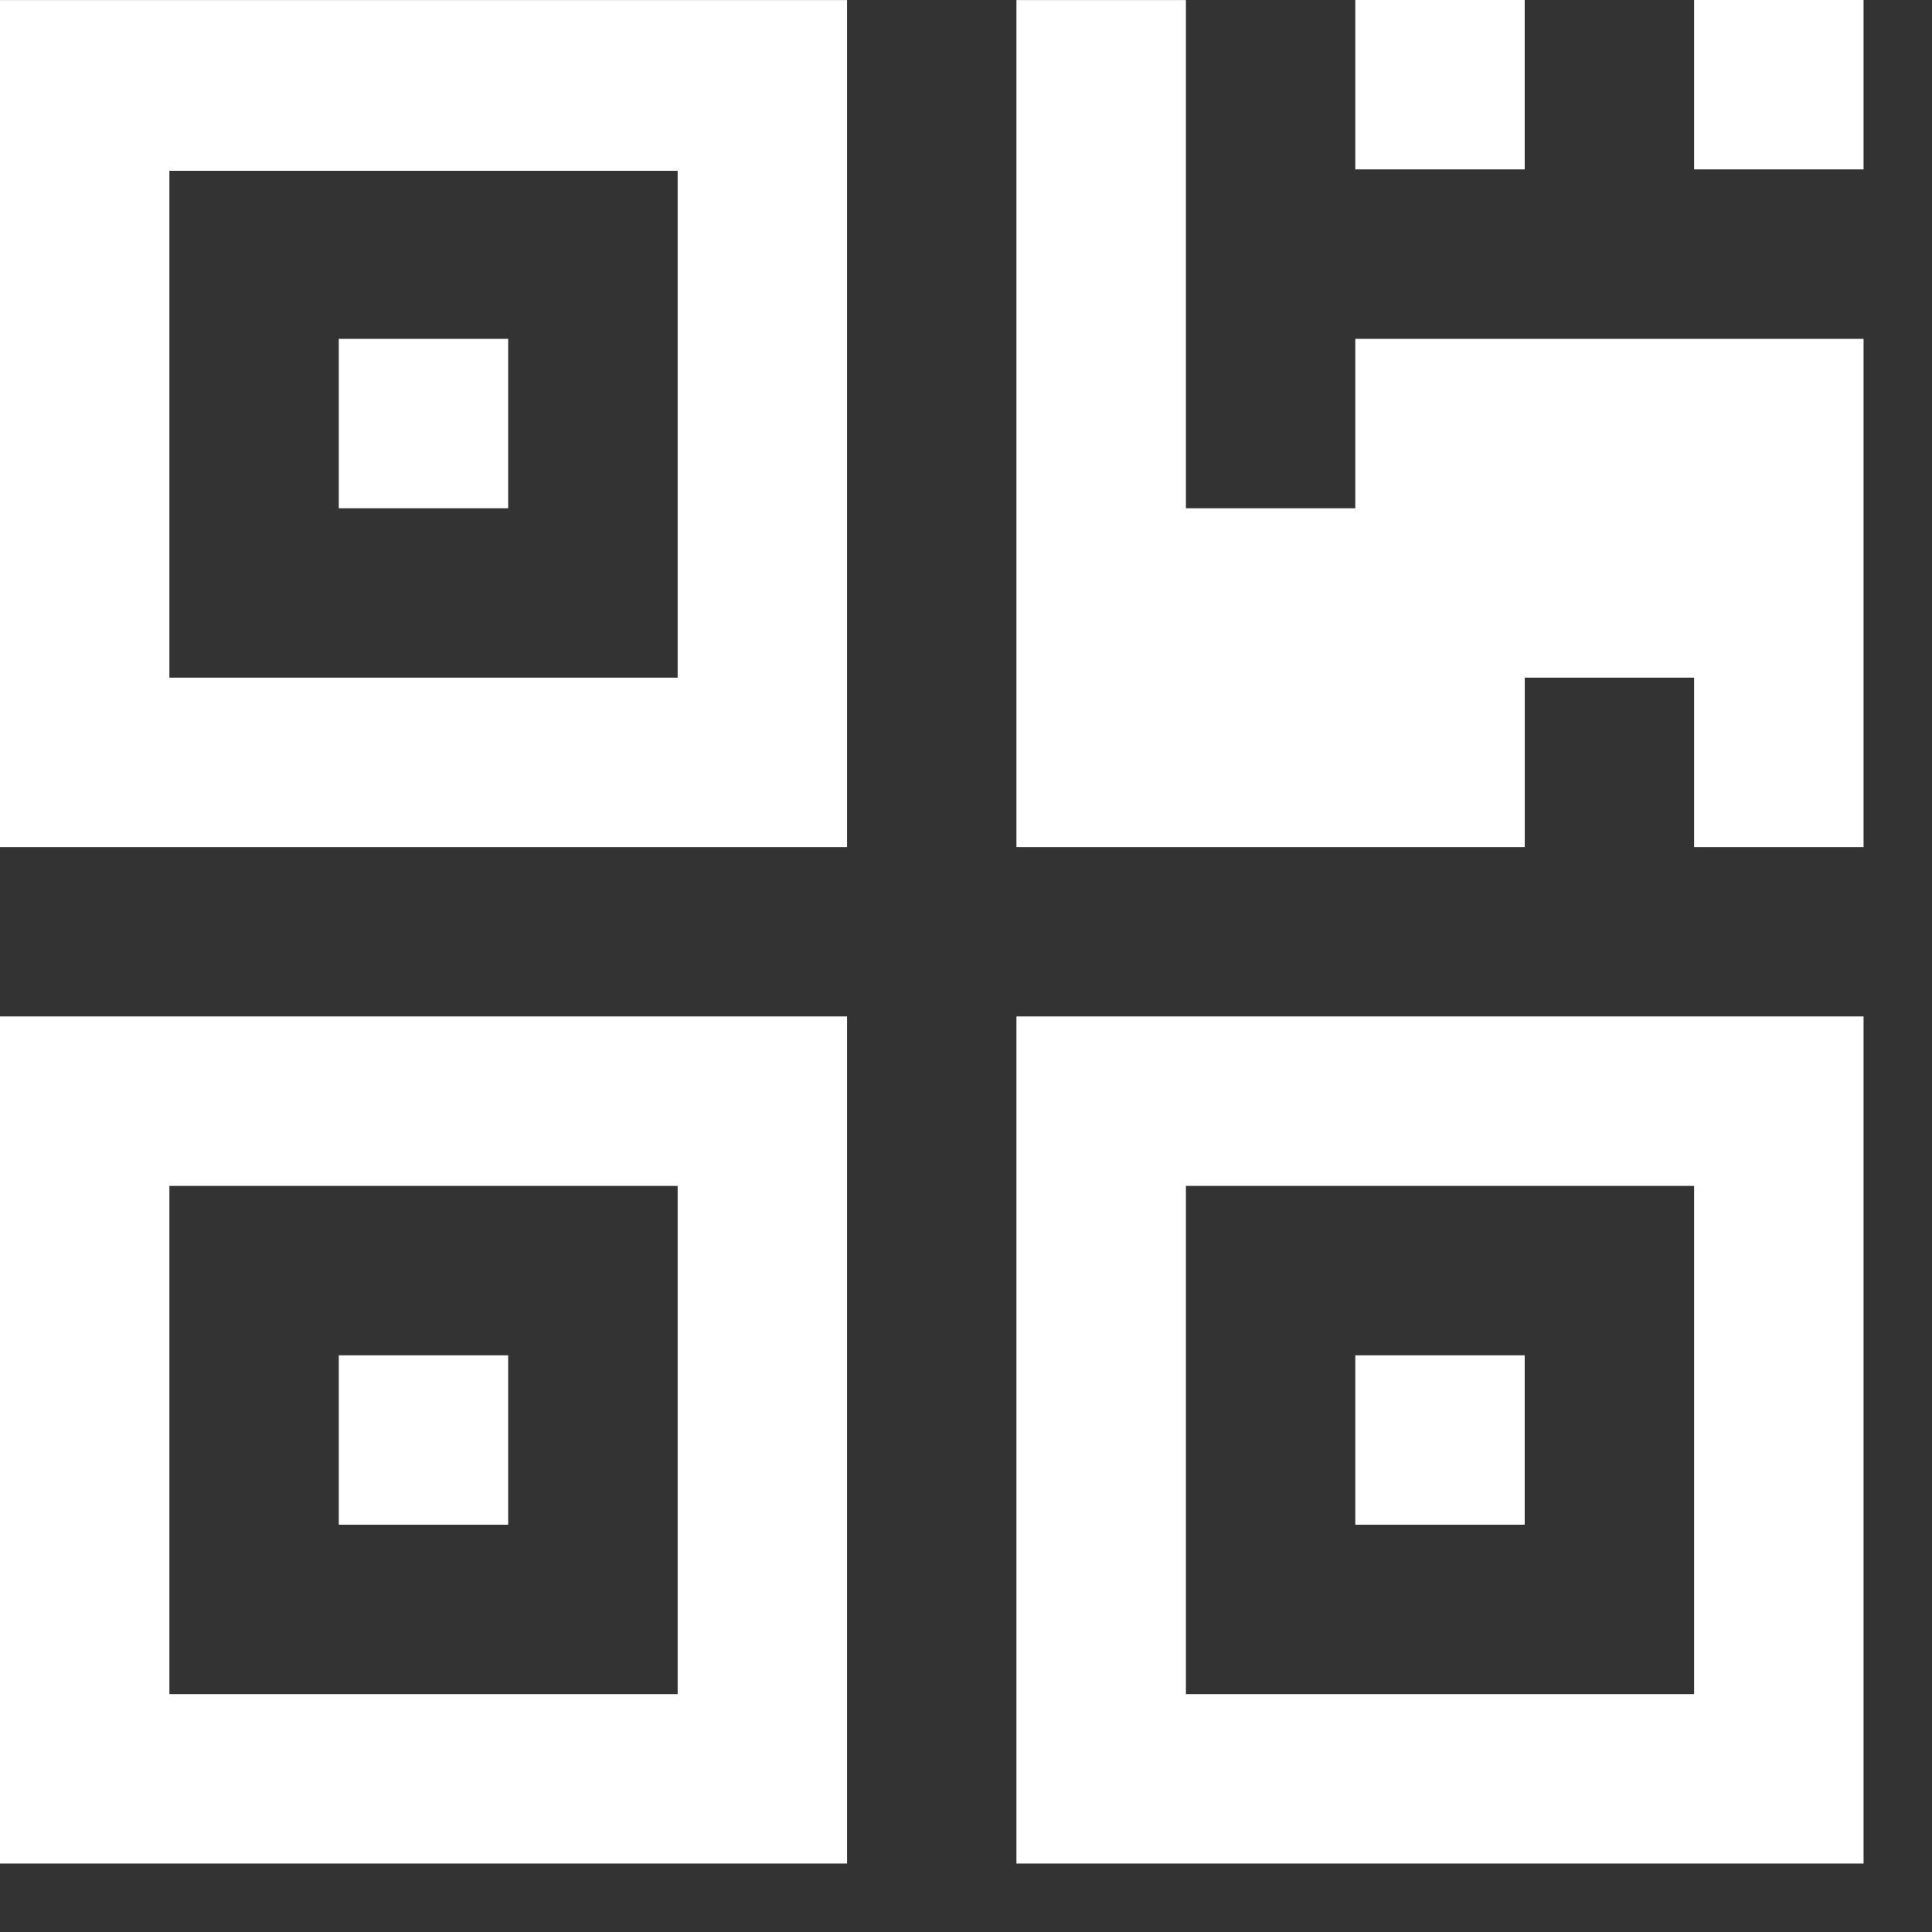 <svg width="28" height="28" viewBox="0 0 28 28" fill="none" xmlns="http://www.w3.org/2000/svg">
<rect x="0" y="0" width="28" height="28" fill="#333333" stroke="none"/>
<path d="M0 0.001H12.276V12.277H0V0.001ZM2.455 9.821H9.821V2.475H2.455V9.821Z" fill="white"/>
<path d="M7.365 7.366H4.91V4.911H7.365V7.366Z" fill="white"/>
<path d="M22.097 2.455H19.642V-0H22.097V2.455Z" fill="white"/>
<path d="M27.008 2.455H24.552V-0H27.008V2.455Z" fill="white"/>
<path d="M24.552 9.821H22.098V12.277H14.731V0.001H17.187V7.366H19.642V4.911H27.008V12.277H24.552V9.821Z" fill="white"/>
<path d="M0 14.731H12.276V27.008H0V14.731ZM2.455 24.553H9.821V17.187H2.455V24.553Z" fill="white"/>
<path d="M7.365 22.097H4.91V19.642H7.365V22.097Z" fill="white"/>
<path d="M14.731 27.008V14.731H27.008V27.008H14.731ZM24.552 17.187H17.187V24.553H24.552V17.187V17.187Z" fill="white"/>
<path d="M22.097 22.097H19.642V19.642H22.097V22.097Z" fill="white"/>
</svg>
